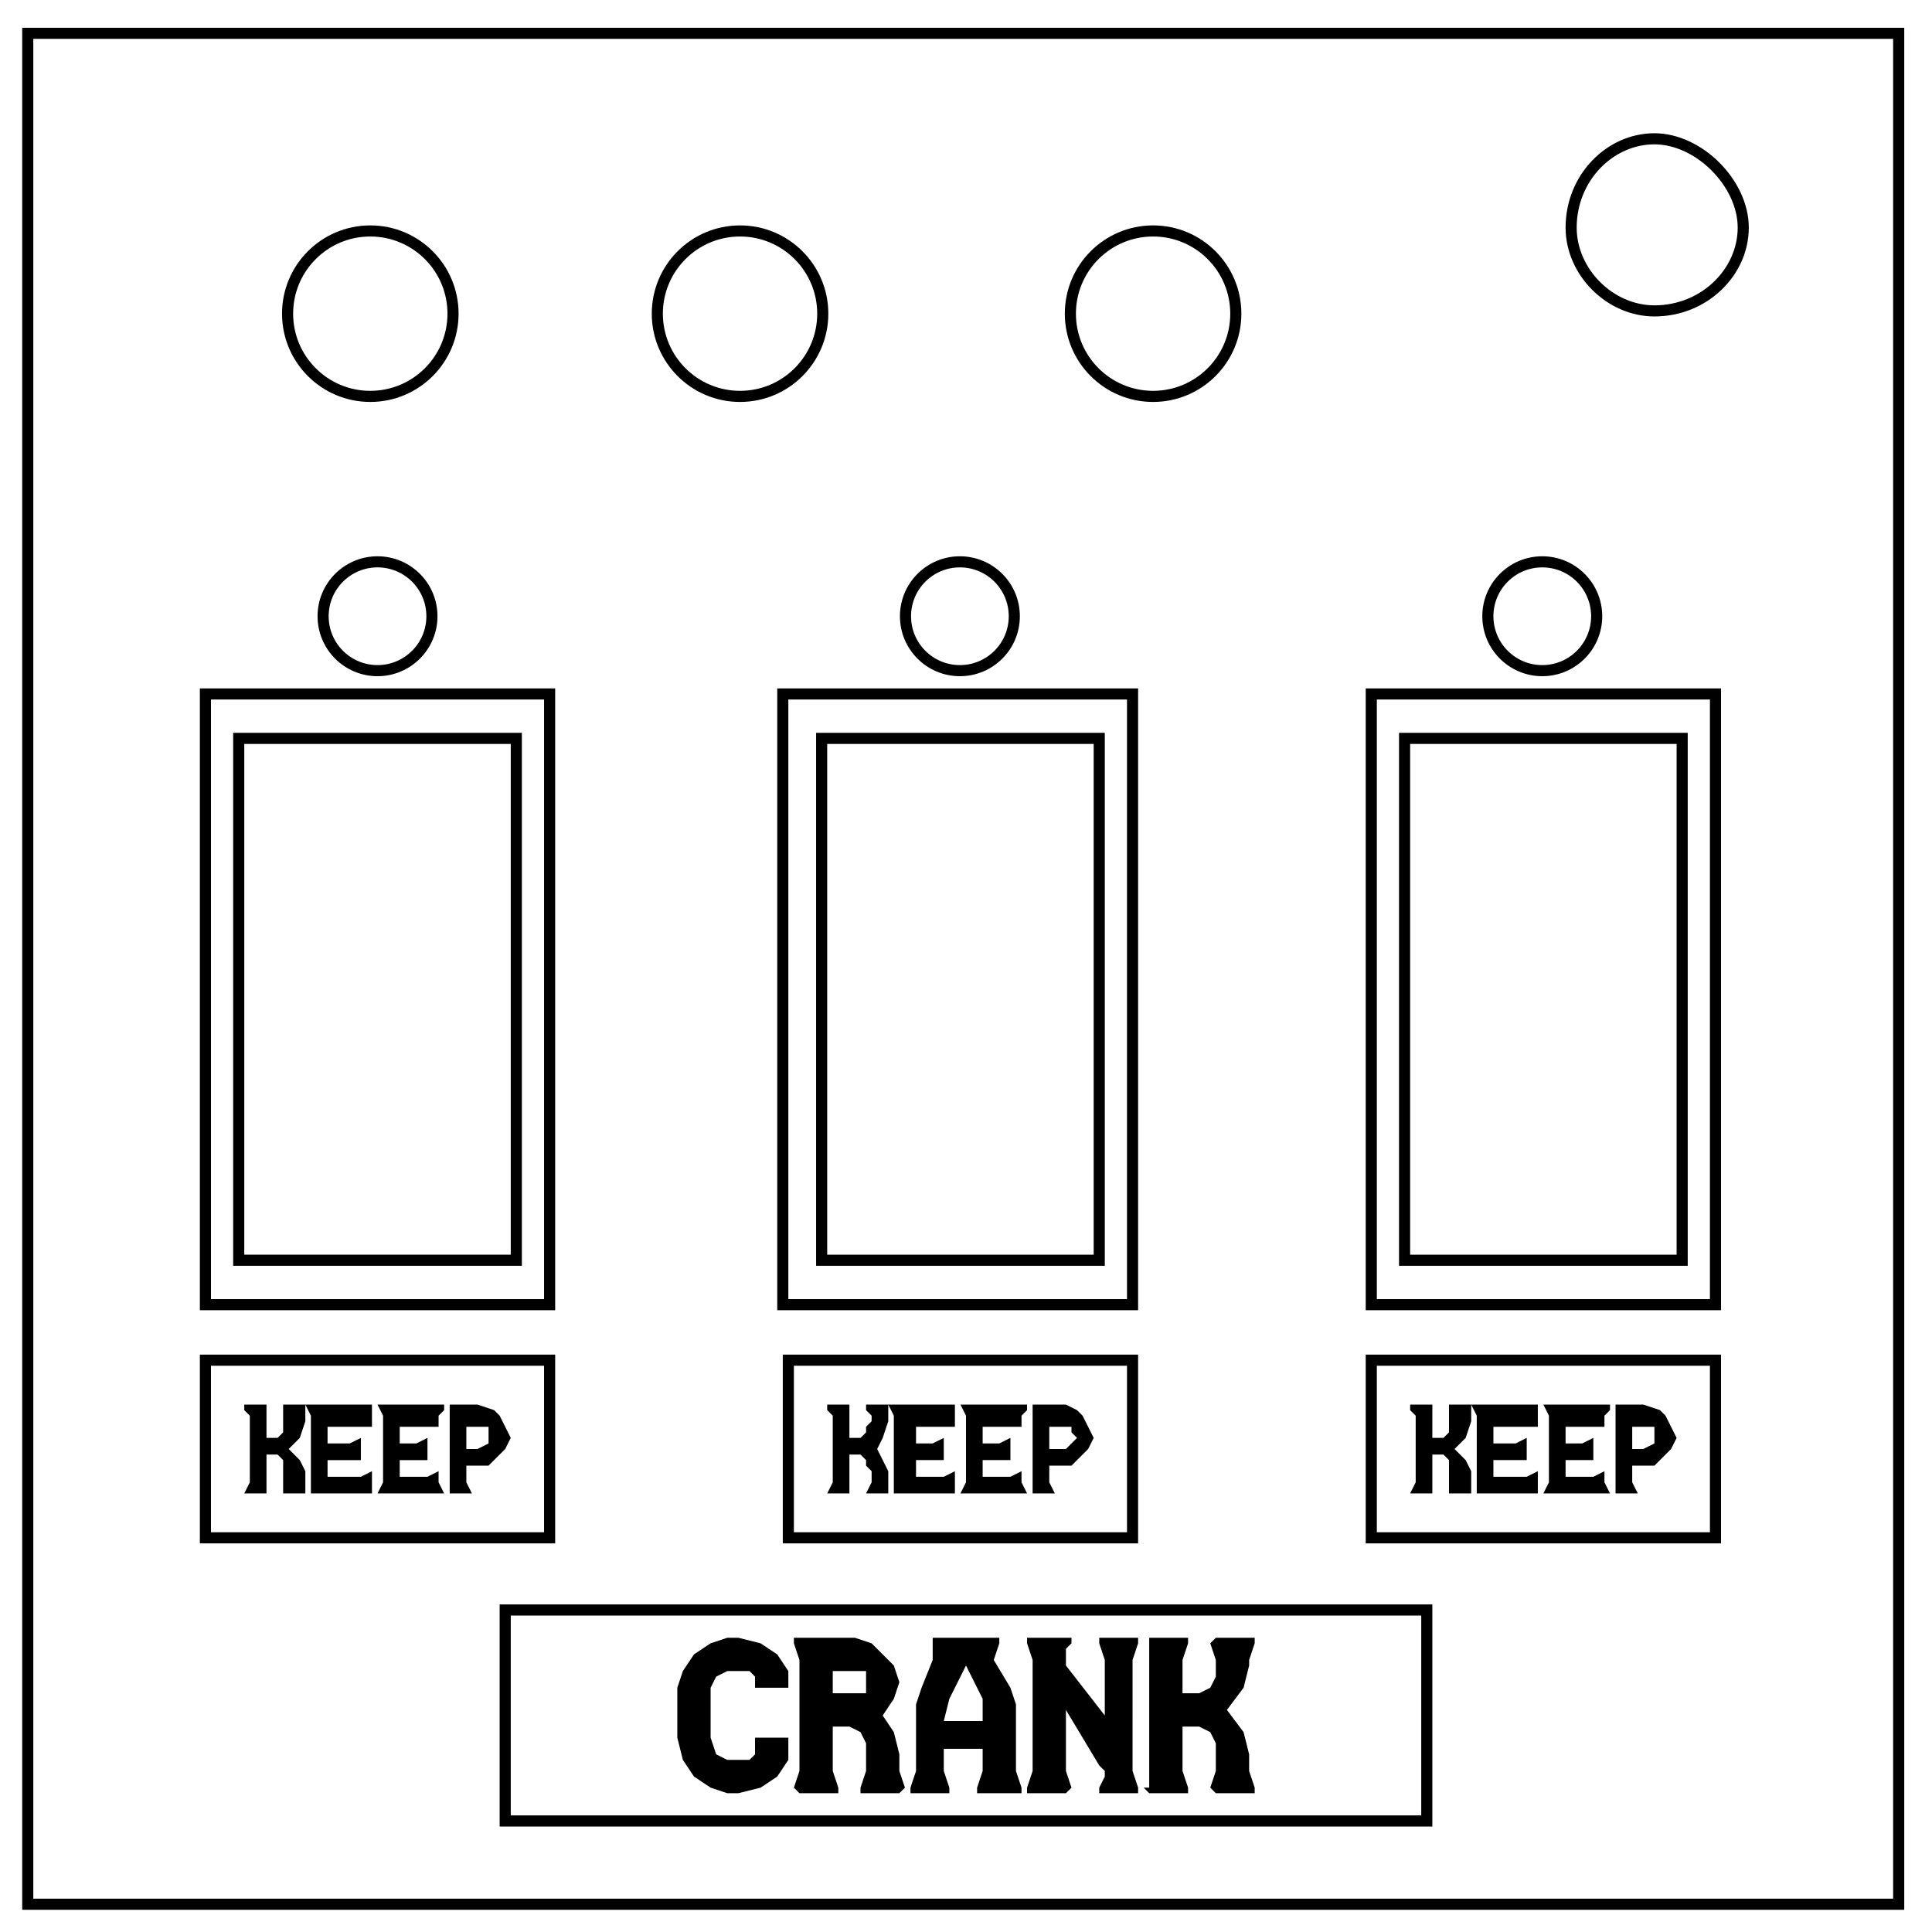 <svg xmlns="http://www.w3.org/2000/svg" viewBox="0 0 348 348" fill="none"><path d="M5 6h337v337H5z" stroke-width="2" stroke="#000"/><path d="M283 41c0-9 7-16 15-16 4 0 8 2 11 5s5 7 5 11c0 8-7 15-16 15-8 0-15-7-15-15z" stroke-width="2" stroke="#000"/><g stroke="#000" stroke-width="2"><path d="M37 125h62v110H37z"/><path d="M43 133h50v94H43z"/></g><g stroke="#000" stroke-width="2"><path d="M141 125h63v110h-63z"/><path d="M148 133h50v94h-50z"/></g><g stroke="#000" stroke-width="2"><path d="M247 125h62v110h-62z"/><path d="M253 133h50v94h-50z"/></g><circle cx="68" cy="111" r="9.8" stroke="#000" stroke-width="2"/><circle cx="277.8" cy="111" r="9.8" stroke="#000" stroke-width="2"/><circle cx="172.9" cy="111" r="9.8" stroke="#000" stroke-width="2"/><circle cx="66.7" cy="56.5" r="14.9" stroke="#000" stroke-width="2"/><circle cx="207.7" cy="56.5" r="14.9" stroke="#000" stroke-width="2"/><circle cx="133.3" cy="56.5" r="14.9" stroke="#000" stroke-width="2"/><path stroke="#000" stroke-width="2" d="M37 245h62v32H37zM247 245h62v32h-62zM142 245h62v32h-62zM91 290h166v38H91z"/><g aria-label="KEEP" style="line-height:1.25;-inkscape-font-specification:'Casino Flat'" font-size="22.9" font-family="Casino Flat" fill="#000" stroke-width=".6"><path d="M55 267v2h-4v-6l-1-1h-2v7h-4l1-2v-12l-1-1v-1h4v6h2l1-1v-5h4v3l-1 3-2 2 2 2 1 2v2zM67 267v2H56v-14l-1-2h12v4h-8v3h4l2-1v4h-6v3h6l2-1v2zM79 267l1 2H68l1-2v-12l-1-2h12v1l-1 1v2h-7v3h3l2-1v4h-5v3h5l2-1v2zM86 253l3 1 1 1 1 2 1 2-1 2-1 1-2 2h-4v3l1 2h-4v-16h2zm0 8 2-1v-3h-4v4z"/></g><g aria-label="crank" style="line-height:1.25;-inkscape-font-specification:'Casino Flat'" font-size="40" font-family="Casino Flat" fill="#000"><path d="M137 313h5v4l-2 3-3 2-4 1h-2l-3-1-3-2-2-3-1-4v-9l1-3 2-3 3-2 3-1h2l4 1 3 2 2 3v3h-6q-1 0 0 0v-2l-1-1h-4l-2 1-1 2v9l1 3 2 1h4l1-1v-3zM163 322l-1 1h-7v-1l1-3v-5l-1-2-2-1h-3v8l1 3v1h-7l-1-1 1-3v-20l-1-3v-1h11l3 1 2 2 2 2 1 3-1 3-2 3 2 3 1 4v3l1 3zm-9-17h2v-4h-6v4zM184 322v1h-8v-1l1-3v-4h-7v4l1 3v1h-7v-1l1-3v-12l1-3 2-5v-4h12v1l-1 3 3 5 1 3v12l1 3zm-7-12v-4l-3-6-3 6-1 4zM204 319l1 3v1h-7v-1l1-2v-1l-1-1-6-10v11l1 3-1 1h-7v-1l1-3v-20l-1-3v-1h8v1l-1 1v3l7 9v-10l-1-3v-1h7v1l-1 3zM225 319l1 3v1h-7l-1-1 1-3v-5l-1-2-2-1h-3v8l1 3v1h-7l-1-1h1v-27h7v1l-1 3v6h3l2-1 1-2v-3l-1-3 1-1h7v1l-1 3v1l-1 4-3 4 3 4 1 4v1z"/></g><g aria-label="KEEP" style="line-height:1.25;-inkscape-font-specification:'Casino Flat'" font-size="22.9" font-family="Casino Flat" fill="#000" stroke-width=".6"><path d="M265 267v2h-4v-6l-1-1h-2v7h-4l1-2v-12l-1-1v-1h4v6h2l1-1v-5h4v3l-1 3-2 2 2 2 1 2v2zM277 267v2h-11v-14l-1-2h12v4h-8v3h4l2-1v4h-6v3h6l2-1v2zM289 267l1 2h-12l1-2v-12l-1-2h12v1l-1 1v2h-7v3h3l2-1v4h-5v3h5l2-1v2zM296 253l3 1 1 1 1 2 1 2-1 2-1 1-2 2h-4v3l1 2h-4v-16h2zm0 8 2-1v-3h-4v4z"/></g><g aria-label="KEEP" style="line-height:1.25;-inkscape-font-specification:'Casino Flat'" font-size="22.9" font-family="Casino Flat" fill="#000" stroke-width=".6"><path d="M160 267v2h-4l1-2v-2l-1-1v-1l-1-1h-2v7h-4l1-2v-12l-1-1v-1h4v6h2l1-1v-1l1-1v-1l-1-1v-1h4v3l-1 3-1 2 1 2 1 2v2zM172 267v2h-11v-14l-1-2h12v4h-7v3h3l2-1v4h-5v3h5l2-1v2zM184 267l1 2h-12l1-2v-12l-1-2h12v1l-1 1v2h-7v3h3l2-1v4h-5v3h5l2-1v2zM192 253l2 1 1 1 1 2 1 2-1 2-1 1-2 2h-4v3l1 2h-4v-16h2zm0 8 1-1 1-1-1-1v-1h-4v4z"/></g></svg>